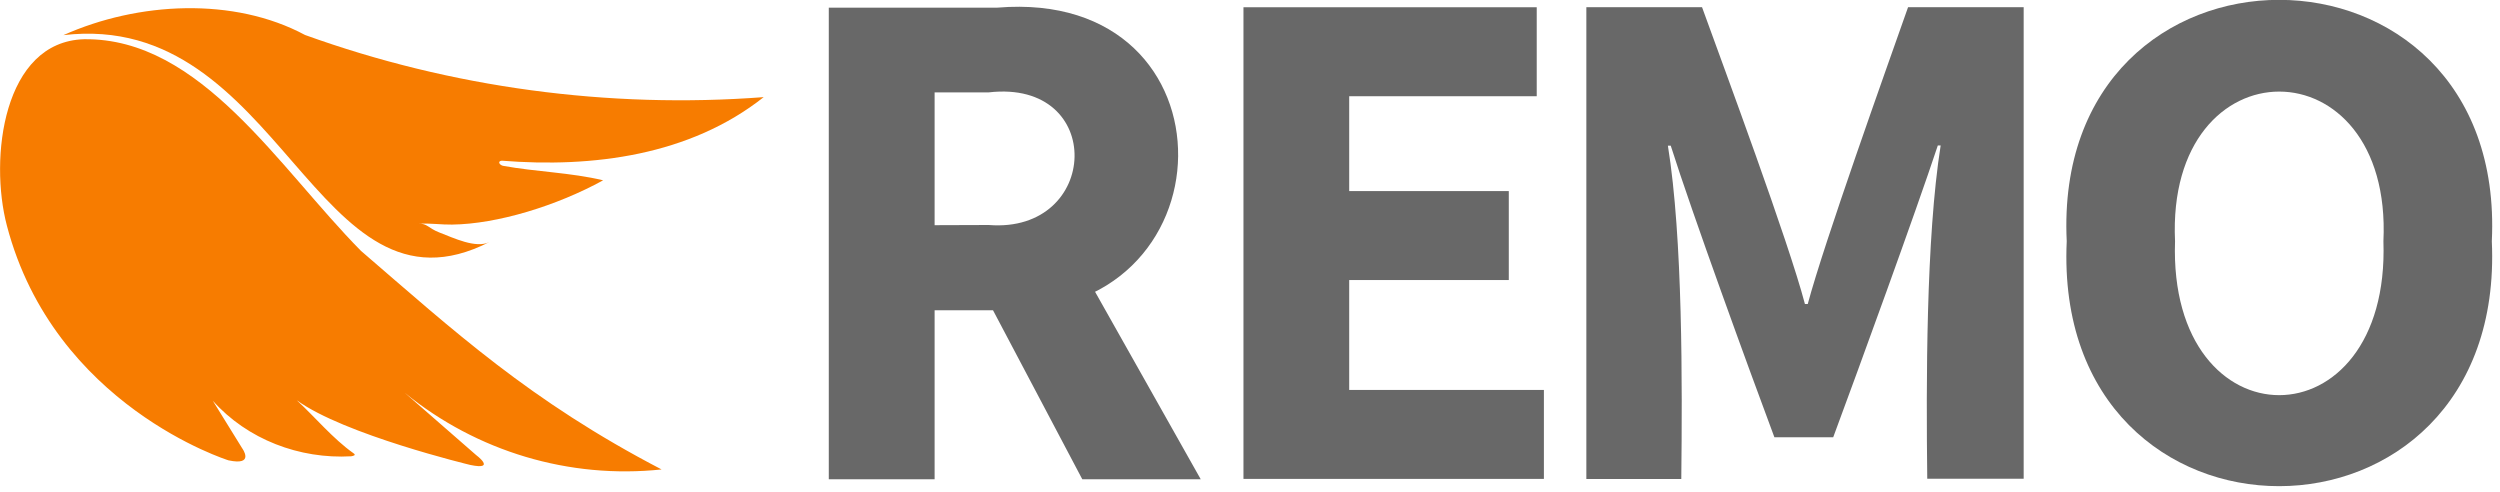 <svg width="122" height="24" viewBox="0 0 122 24" fill="none" xmlns="http://www.w3.org/2000/svg">
<path d="M40.445 0.373H48.672C60.608 -0.618 60.258 15.774 48.672 15.141H45.609V23.389H40.445V0.373ZM48.25 10.98C53.689 11.411 53.98 3.85 48.25 4.508H45.609V10.989L48.255 10.98H48.25ZM47.715 13.74L51.284 10.415L58.596 23.389H52.816L47.719 13.74H47.715Z" fill="#686868"/>
<path d="M60.676 0.354H74.992V4.696H65.841V9.325H73.629V13.666H65.841V19.029H75.342V23.37H60.681V0.354H60.676Z" fill="#686868"/>
<path d="M77.418 0.35H83.059C84.173 3.425 87.279 11.784 88.08 14.834H88.219C89.017 11.847 92.046 3.379 93.114 0.35H98.755V23.361H94.05C93.996 18.716 93.987 11.644 94.704 7.1H94.565C93.477 10.383 90.692 18.024 89.46 21.34H86.591C85.346 18.007 82.583 10.425 81.532 7.109H81.393C82.123 11.628 82.097 18.754 82.047 23.374H77.414V0.35H77.418Z" fill="#686868"/>
<path d="M100.856 11.773C100.104 -3.948 122.352 -3.919 121.601 11.773C122.327 27.692 100.126 27.726 100.856 11.773ZM116.311 11.773C116.766 2.039 105.691 2.031 106.142 11.773C105.8 21.793 116.652 21.781 116.311 11.773Z" fill="#686868"/>
<path d="M3.093 1.715C6.747 0.082 11.417 -0.154 14.886 1.707C22.02 4.281 29.708 5.314 37.268 4.74C33.669 7.588 28.927 8.196 24.488 7.842C24.265 7.863 24.37 8.048 24.543 8.091C26.147 8.386 27.855 8.42 29.433 8.799C27.176 10.04 24.269 10.934 22.058 10.96C21.531 10.968 21.05 10.888 20.438 10.917C20.839 10.896 20.919 11.145 21.438 11.344C22.13 11.609 23.231 12.145 23.889 11.808C15.375 16.158 13.763 0.462 3.093 1.715Z" fill="#F77C00"/>
<path d="M4.105 1.914C9.797 1.842 13.607 8.188 17.619 12.246C22.142 16.137 25.834 19.55 32.285 22.909C27.779 23.385 23.273 22.039 19.754 19.17L23.227 22.2C23.227 22.2 24.256 22.963 22.948 22.689C22.948 22.689 16.784 21.208 14.484 19.533C15.379 20.36 16.248 21.407 17.24 22.111C17.413 22.221 17.223 22.25 17.138 22.267C14.624 22.411 12.071 21.449 10.383 19.554L11.818 21.875C11.818 21.875 12.459 22.744 11.151 22.465C11.151 22.465 2.645 19.812 0.337 11.014C-0.532 7.728 0.152 2.028 4.105 1.914Z" fill="#F77C00"/>
</svg>
